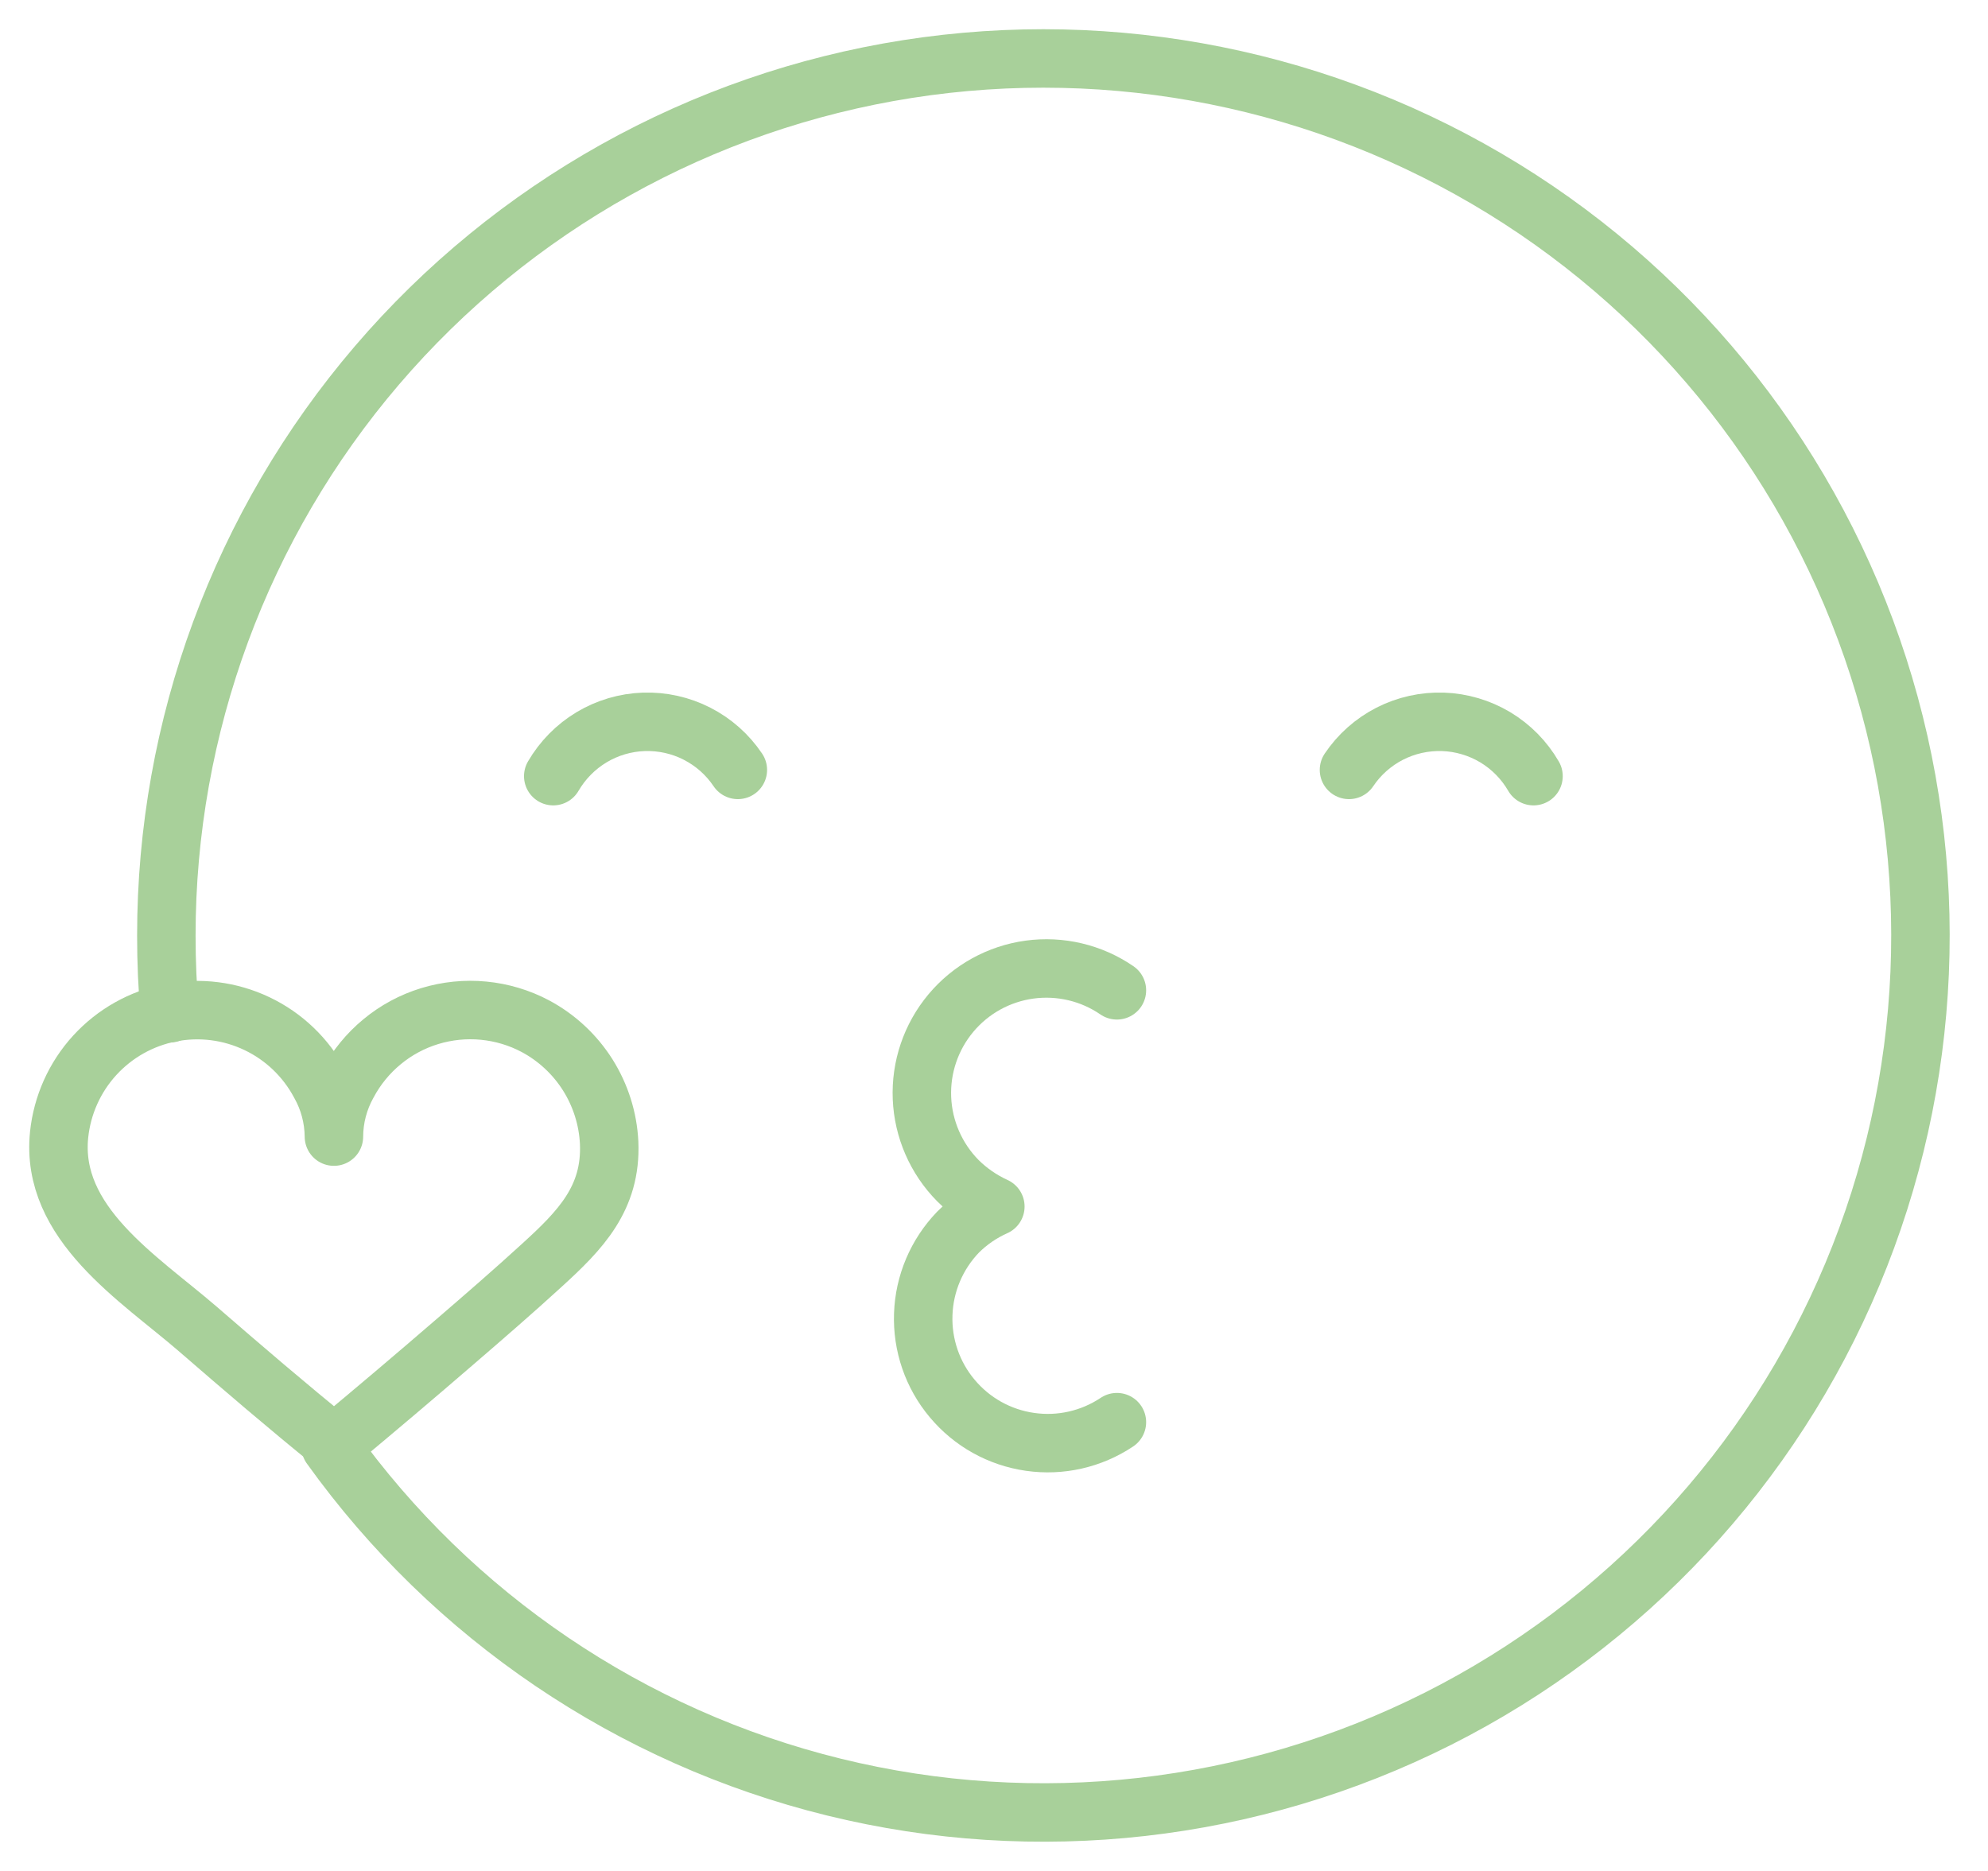 <svg width="34" height="32" viewBox="0 0 34 32" fill="none" xmlns="http://www.w3.org/2000/svg">
<path d="M2.904 17.331C2.863 16.894 2.845 16.45 2.845 16.003C2.844 12.427 4.121 8.969 6.445 6.251C8.769 3.534 11.987 1.736 15.52 1.181C19.052 0.627 22.666 1.353 25.711 3.228C28.756 5.103 31.03 8.004 32.125 11.408C33.219 14.812 33.062 18.496 31.681 21.794C30.3 25.092 27.786 27.788 24.592 29.397C21.399 31.005 17.736 31.42 14.263 30.566C10.791 29.712 7.738 27.646 5.654 24.74" stroke="#A8D09A" stroke-linecap="round" stroke-linejoin="round"/>
<path d="M9.462 13.275C9.621 13.002 9.846 12.773 10.117 12.61C10.387 12.448 10.695 12.357 11.011 12.346C11.327 12.336 11.64 12.405 11.921 12.549C12.203 12.693 12.443 12.906 12.619 13.168" stroke="#A8D09A" stroke-linecap="round" stroke-linejoin="round"/>
<path d="M26.227 13.275C26.069 13.002 25.844 12.773 25.573 12.61C25.302 12.448 24.994 12.357 24.679 12.346C24.363 12.336 24.05 12.405 23.768 12.549C23.487 12.693 23.247 12.906 23.071 13.168" stroke="#A8D09A" stroke-linecap="round" stroke-linejoin="round"/>
<path d="M19.102 24.324C18.665 24.616 18.136 24.736 17.616 24.661C17.096 24.587 16.622 24.323 16.285 23.919C15.947 23.517 15.771 23.003 15.79 22.478C15.808 21.953 16.02 21.454 16.384 21.075C16.568 20.891 16.785 20.742 17.023 20.636V20.636C16.784 20.527 16.567 20.377 16.381 20.192C16.009 19.815 15.79 19.312 15.768 18.783C15.746 18.253 15.922 17.735 16.262 17.328C16.602 16.921 17.081 16.656 17.606 16.584C18.131 16.512 18.665 16.638 19.102 16.938" stroke="#A8D09A" stroke-linecap="round" stroke-linejoin="round"/>
<path d="M9.159 17.553C8.883 17.406 8.582 17.316 8.271 17.286C7.961 17.256 7.648 17.288 7.349 17.379C7.051 17.47 6.774 17.619 6.534 17.818C6.293 18.017 6.094 18.261 5.948 18.536C5.794 18.812 5.712 19.124 5.711 19.44C5.708 19.123 5.626 18.812 5.47 18.536C5.231 18.087 4.854 17.726 4.395 17.508C3.935 17.289 3.418 17.223 2.918 17.321C2.419 17.418 1.964 17.674 1.621 18.049C1.277 18.425 1.064 18.901 1.011 19.407C0.855 20.922 2.375 21.861 3.379 22.727C4.145 23.391 4.911 24.048 5.716 24.699C6.41 24.122 7.1 23.538 7.784 22.947C8.282 22.518 8.781 22.086 9.266 21.642C9.925 21.042 10.459 20.495 10.418 19.545C10.398 19.132 10.271 18.732 10.051 18.383C9.83 18.034 9.523 17.748 9.159 17.553V17.553Z" stroke="#A8D09A" stroke-linecap="round" stroke-linejoin="round"/>
</svg>
